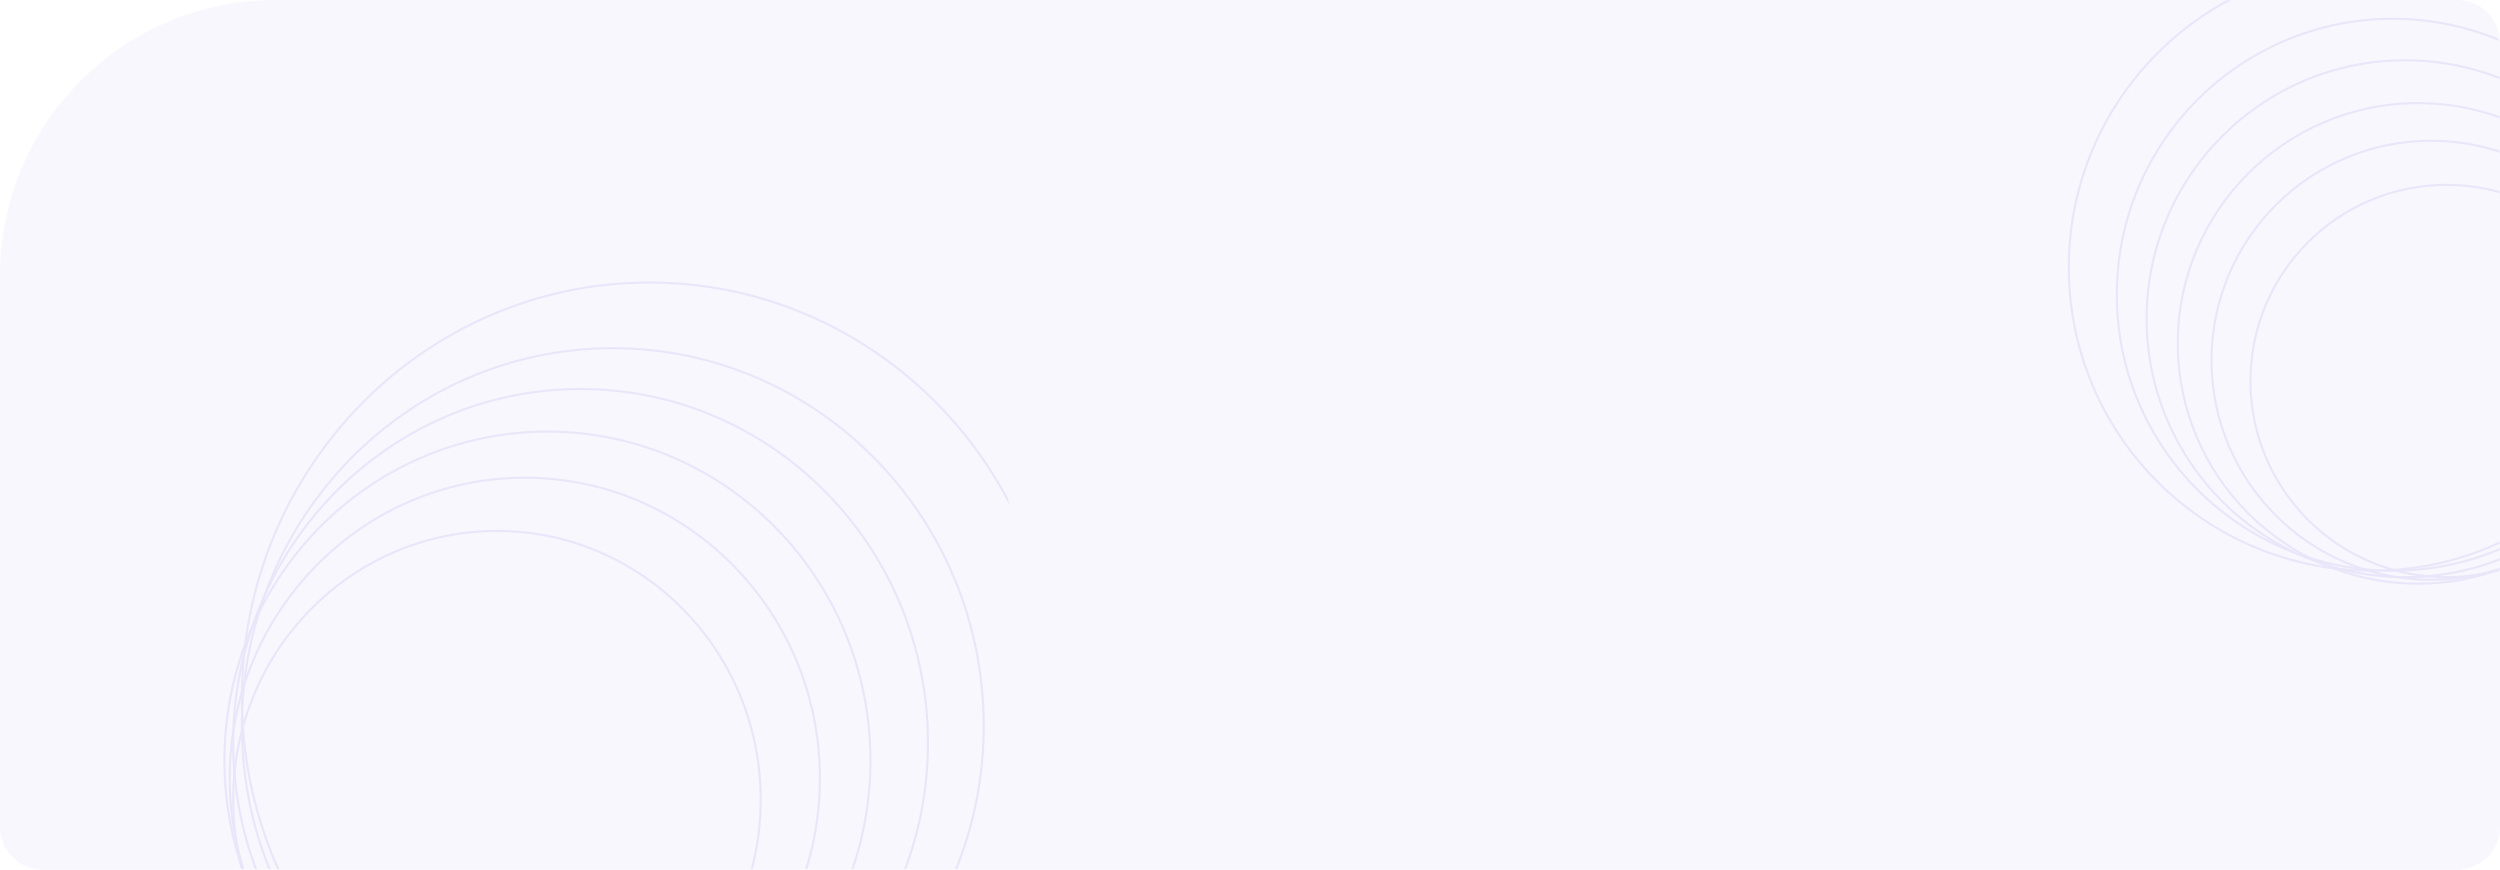 <svg width="1170" height="407" viewBox="0 0 1170 407" fill="none" xmlns="http://www.w3.org/2000/svg">
<path opacity="0.2" d="M1170 20C1170 8.954 1161.05 0 1150 0H129C57.755 0 0 57.755 0 129V387C0 398.046 8.955 407 20 407H1150C1161.05 407 1170 398.046 1170 387V20Z" fill="#DFD7F9"/>
<g opacity="0.1">
<mask id="mask0_4_931" style="mask-type:alpha" maskUnits="userSpaceOnUse" x="906" y="0" width="265" height="352">
<path d="M906.5 0.5H1146C1158.98 0.5 1169.5 11.021 1169.5 24V351.022H956C928.662 351.022 906.5 328.86 906.5 301.522V0.5Z" fill="url(#paint0_linear_4_931)" stroke="#6246E5"/>
</mask>
<g mask="url(#mask0_4_931)">
<circle cx="1145.02" cy="178.32" r="91.803" stroke="#6246E5"/>
<circle cx="1137.73" cy="168.604" r="102.734" stroke="#6246E5"/>
<circle cx="1131.66" cy="160.709" r="112.45" stroke="#6246E5"/>
<circle cx="1125.58" cy="149.171" r="120.952" stroke="#6246E5"/>
<circle cx="1119.81" cy="137.937" r="129.15" stroke="#6246E5"/>
<circle cx="1110.1" cy="125.185" r="141.902" stroke="#6246E5"/>
</g>
</g>
<g opacity="0.1">
<mask id="mask1_4_931" style="mask-type:alpha" maskUnits="userSpaceOnUse" x="0" y="46" width="472" height="361">
<rect x="471.5" y="46.5" width="360" height="471" transform="rotate(90 471.5 46.5)" fill="url(#paint1_linear_4_931)" stroke="#6246E5"/>
</mask>
<g mask="url(#mask1_4_931)">
<path d="M232.563 499.92C164.399 499.92 109.125 443.643 109.125 374.202C109.125 304.762 164.399 248.484 232.563 248.484C300.728 248.484 356.002 304.762 356.002 374.202C356.002 443.643 300.728 499.92 232.563 499.92Z" stroke="#6246E5"/>
<path d="M245.61 504.902C169.339 504.902 107.494 441.933 107.494 364.237C107.494 286.542 169.339 223.573 245.61 223.573C321.88 223.573 383.725 286.542 383.725 364.237C383.725 441.933 321.88 504.902 245.61 504.902Z" stroke="#6246E5"/>
<path d="M256.21 509.885C172.734 509.885 105.048 440.967 105.048 355.934C105.048 270.901 172.734 201.983 256.21 201.983C339.686 201.983 407.372 270.901 407.372 355.934C407.372 440.967 339.686 509.885 256.21 509.885Z" stroke="#6246E5"/>
<path d="M271.702 513.206C181.922 513.206 109.125 439.084 109.125 347.63C109.125 256.176 181.922 182.054 271.702 182.054C361.483 182.054 434.28 256.176 434.28 347.63C434.28 439.084 361.483 513.206 271.702 513.206Z" stroke="#6246E5"/>
<path d="M286.787 516.528C190.927 516.528 113.202 437.386 113.202 339.742C113.202 242.097 190.927 162.955 286.787 162.955C382.647 162.955 460.372 242.097 460.372 339.742C460.372 437.386 382.647 516.528 286.787 516.528Z" stroke="#6246E5"/>
<path d="M303.91 520.68C198.593 520.68 113.202 433.731 113.202 326.456C113.202 219.18 198.593 132.231 303.91 132.231C409.227 132.231 494.618 219.18 494.618 326.456C494.618 433.731 409.227 520.68 303.91 520.68Z" stroke="#6246E5"/>
</g>
</g>
<defs>
<linearGradient id="paint0_linear_4_931" x1="1093.24" y1="9.862" x2="911.232" y2="354.287" gradientUnits="userSpaceOnUse">
<stop stop-color="#747DEF"/>
<stop offset="1" stop-color="#5E3BE1"/>
</linearGradient>
<linearGradient id="paint1_linear_4_931" x1="728.035" y1="59.242" x2="486.172" y2="525.354" gradientUnits="userSpaceOnUse">
<stop stop-color="#747DEF"/>
<stop offset="1" stop-color="#5E3BE1"/>
</linearGradient>
</defs>
</svg>
